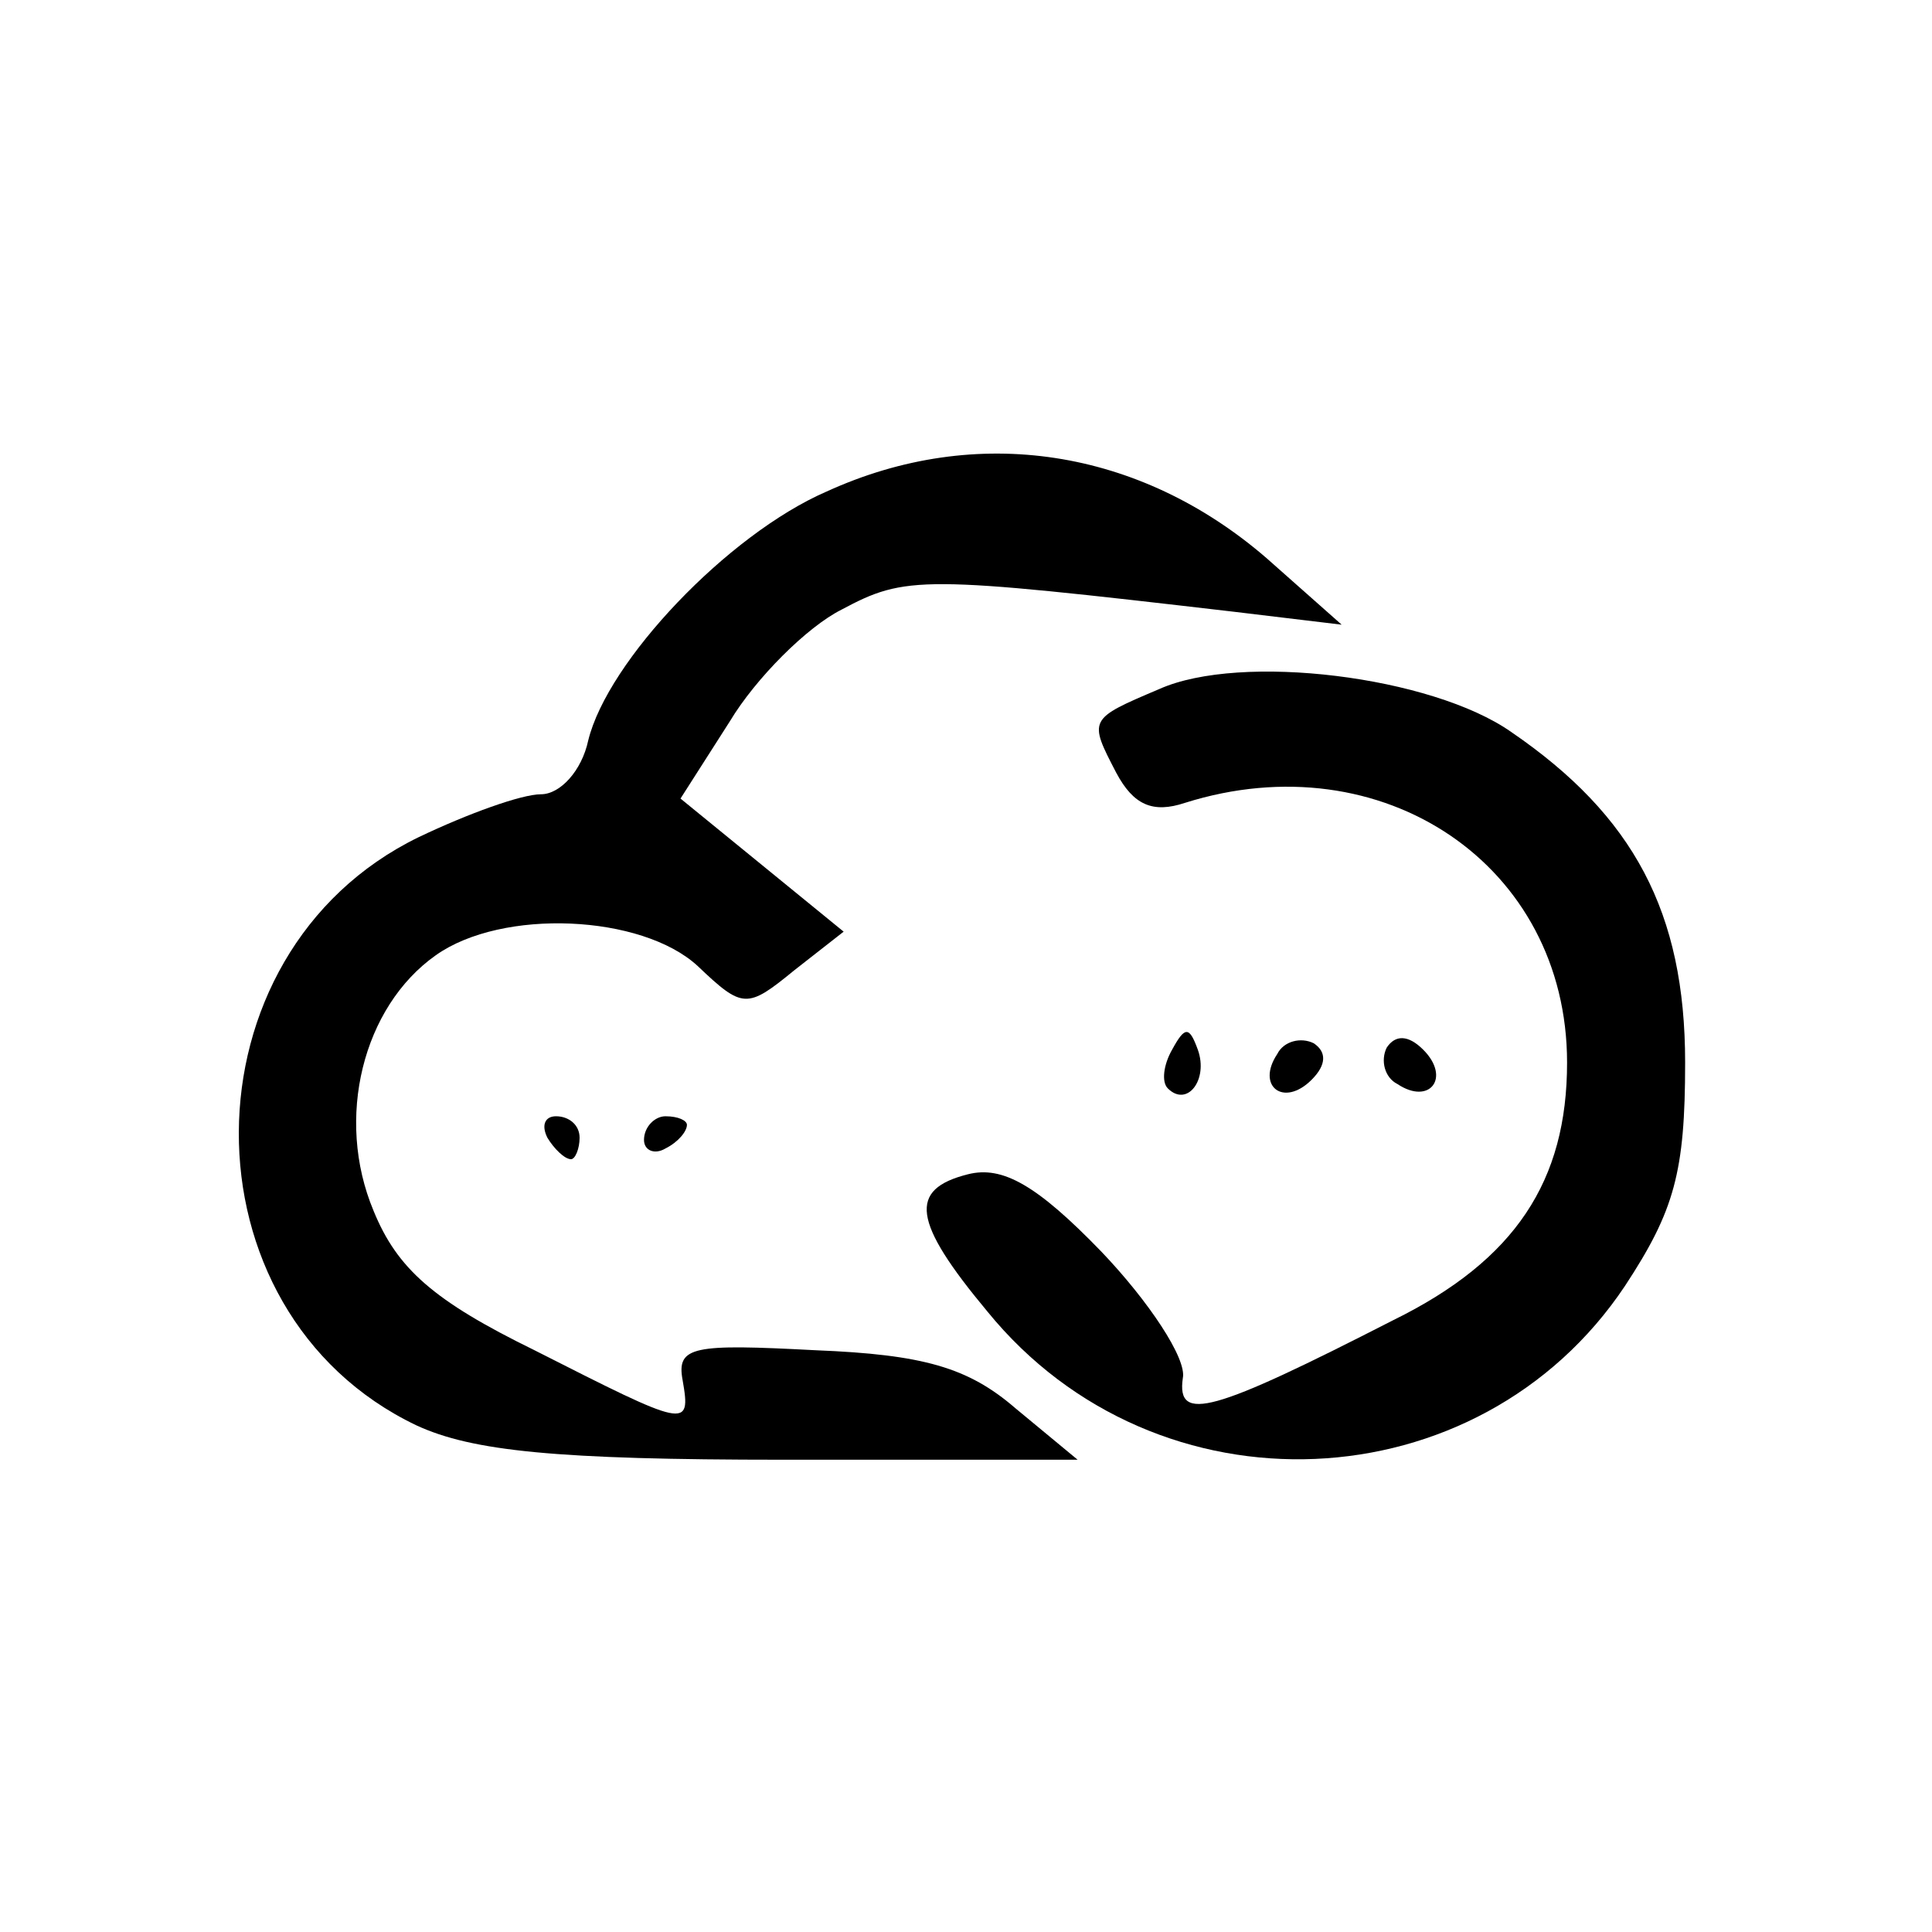 <?xml version="1.0" standalone="no"?>
<!DOCTYPE svg PUBLIC "-//W3C//DTD SVG 20010904//EN"
 "http://www.w3.org/TR/2001/REC-SVG-20010904/DTD/svg10.dtd">
<svg version="1.0" xmlns="http://www.w3.org/2000/svg"
 width="90pt" height="90pt" viewBox="0 0 90 90"
 preserveAspectRatio="xMidYMid meet">
<g transform="translate(0,90) scale(0.1,-0.1)"
fill="#000000" stroke="none">
<path d="M385 671 c-46 -20 -102 -79 -111 -116 -3 -14 -13 -25 -22 -25 -9 0
-34 -9 -57 -20 -111 -54 -112 -221 -1 -274 26 -12 65 -16 171 -16 l137 0 -29
24 c-22 19 -43 25 -93 27 -57 3 -65 2 -62 -14 4 -23 2 -22 -69 14 -47 23 -64
38 -75 65 -18 43 -5 95 29 119 31 22 96 19 122 -5 21 -20 23 -20 45 -2 l23 18
-38 31 -38 31 23 36 c12 20 36 44 52 52 30 16 37 16 183 -1 l50 -6 -35 31
c-59 51 -135 63 -205 31z"/>
<path d="M540 579 c-33 -14 -33 -14 -20 -39 8 -15 17 -19 32 -14 92 29 178
-29 178 -121 0 -55 -24 -92 -81 -120 -84 -43 -101 -48 -98 -27 2 9 -16 36 -38
59 -30 31 -46 40 -62 36 -28 -7 -26 -22 9 -64 79 -97 229 -90 297 12 23 35 28
53 28 104 0 70 -24 115 -81 154 -37 26 -126 37 -164 20z"/>
<path d="M546 411 c-4 -7 -5 -15 -2 -18 9 -9 19 4 14 18 -4 11 -6 11 -12 0z"/>
<path d="M595 409 c-10 -15 3 -25 16 -12 7 7 7 13 1 17 -6 3 -14 1 -17 -5z"/>
<path d="M646 412 c-3 -6 -1 -14 5 -17 15 -10 25 3 12 16 -7 7 -13 7 -17 1z"/>
<path d="M255 370 c3 -5 8 -10 11 -10 2 0 4 5 4 10 0 6 -5 10 -11 10 -5 0 -7
-4 -4 -10z"/>
<path d="M300 369 c0 -5 5 -7 10 -4 6 3 10 8 10 11 0 2 -4 4 -10 4 -5 0 -10
-5 -10 -11z"/>
</g>
</svg>
